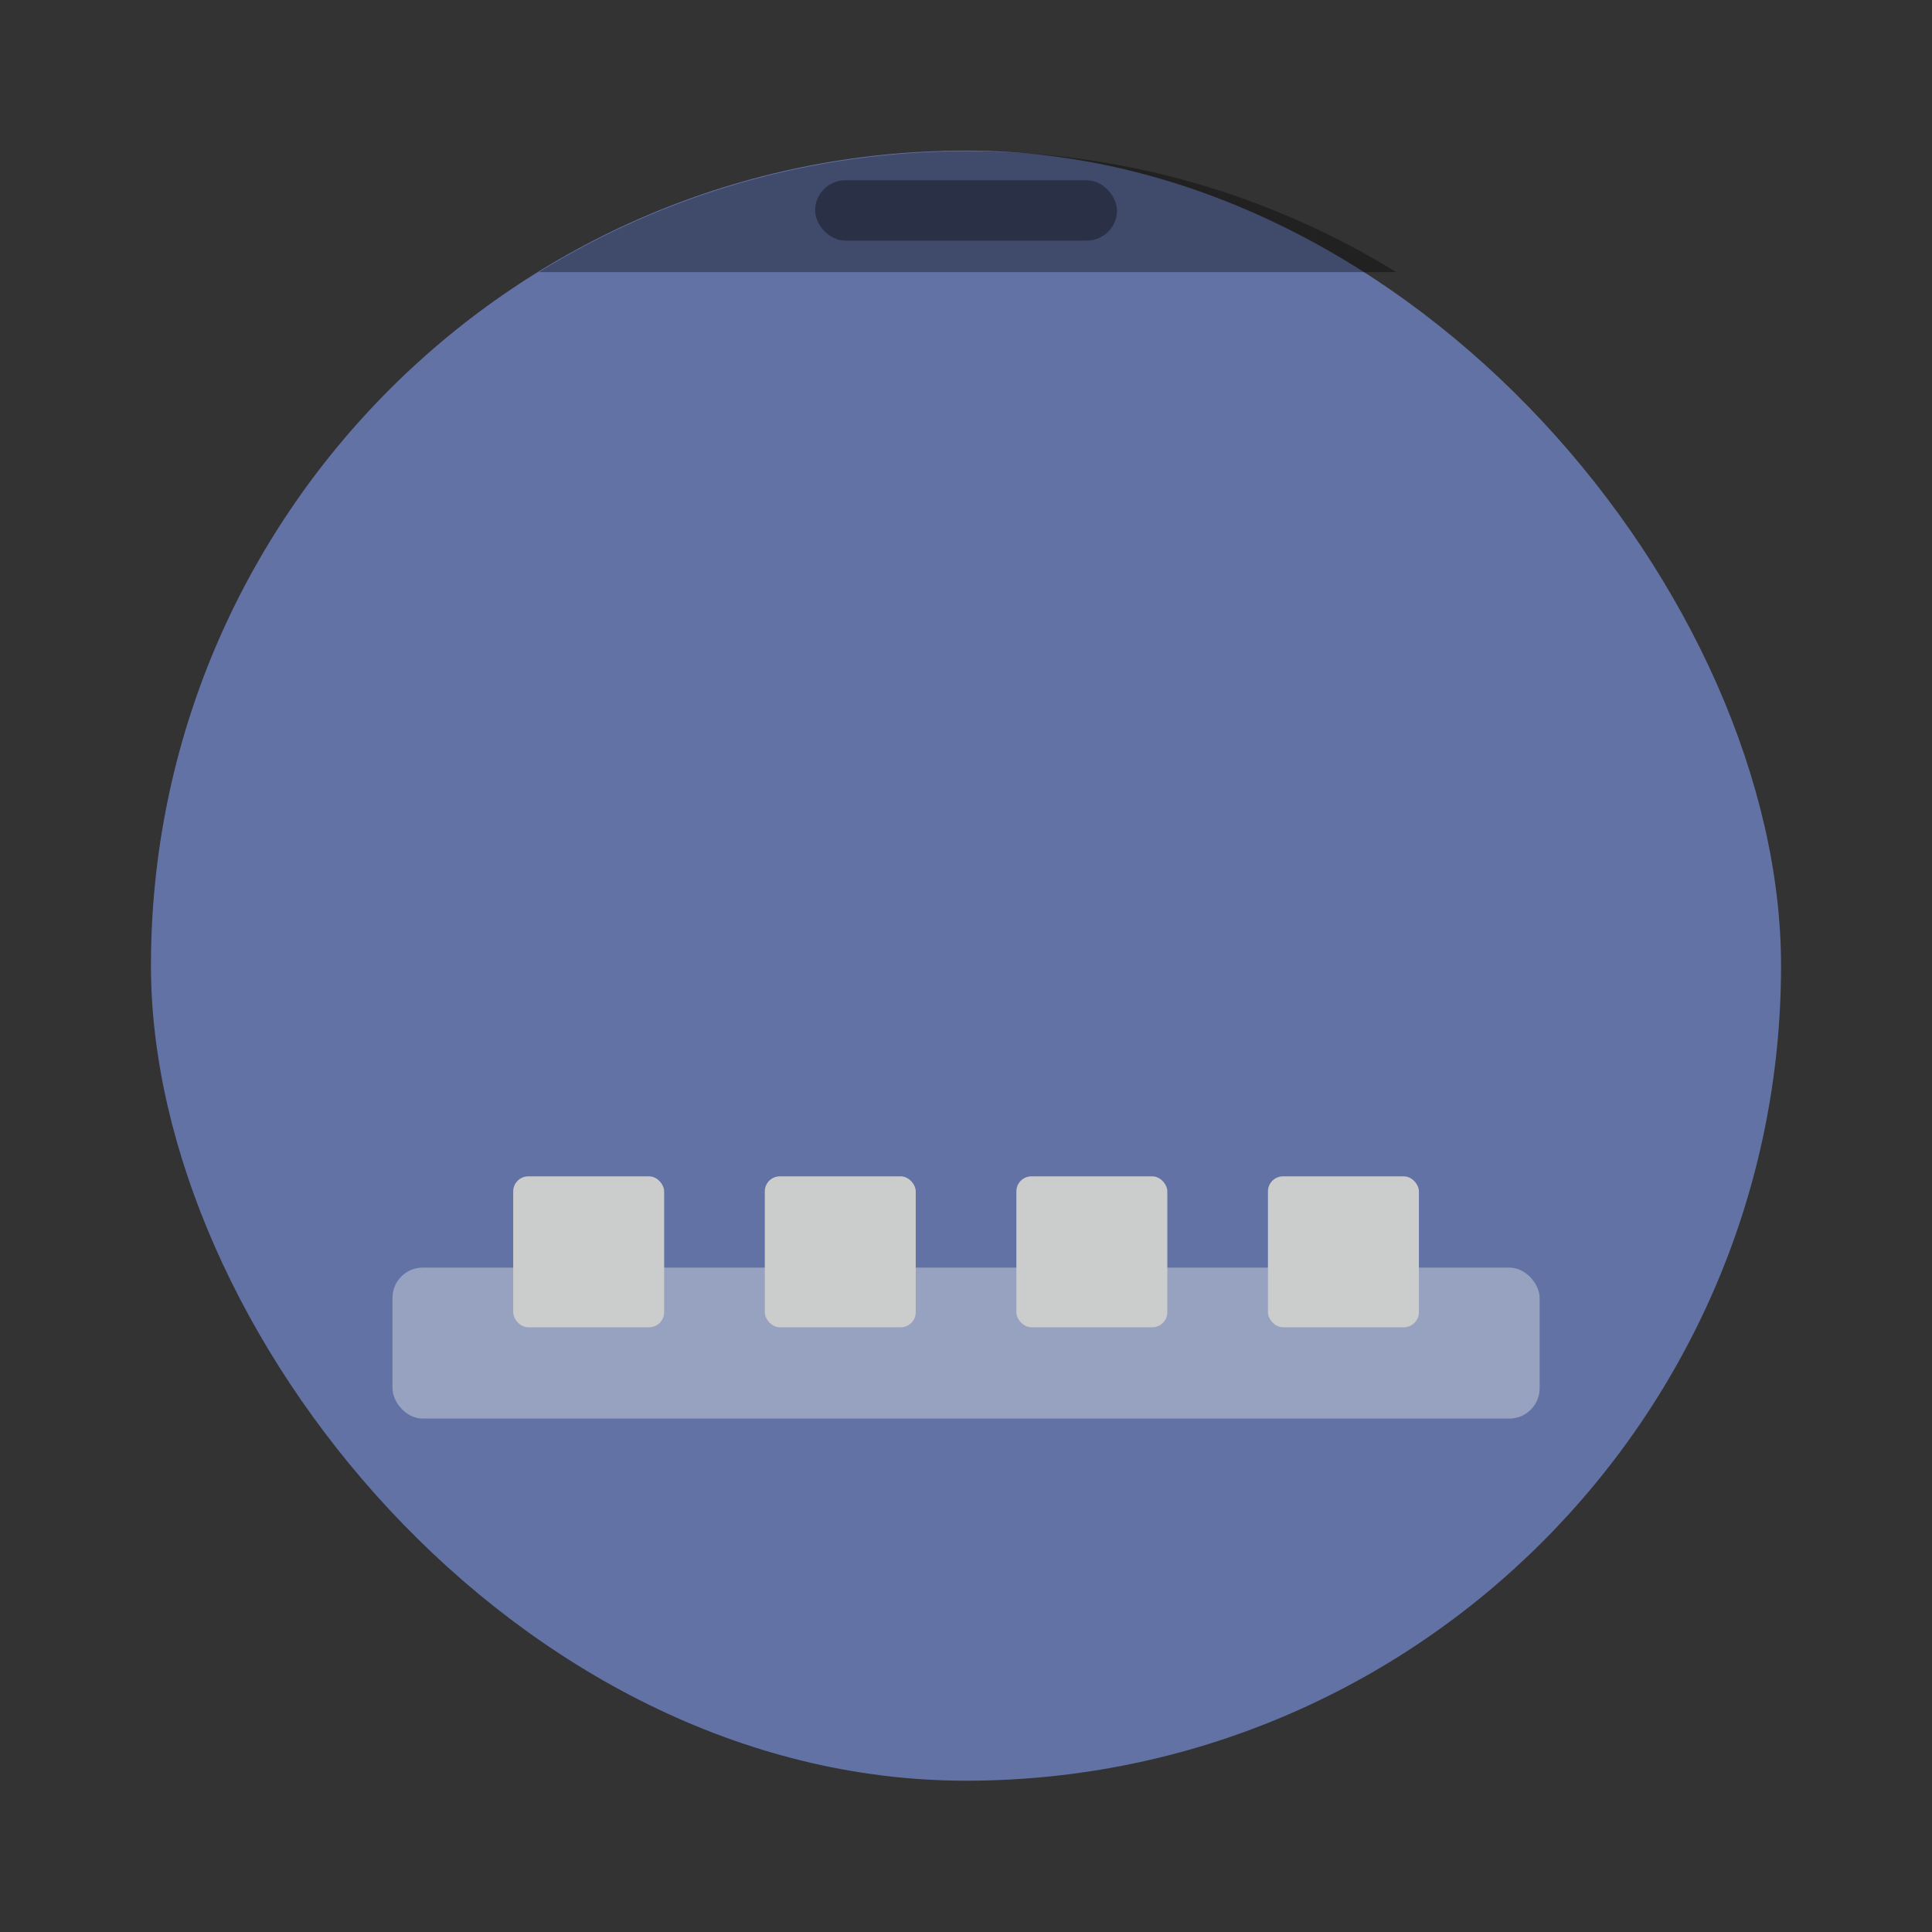 <?xml version="1.0" encoding="UTF-8" standalone="no"?>
<svg
   width="64"
   height="64"
   version="1.1"
   viewBox="0 0 16.933 16.933"
   id="svg19064"
   sodipodi:docname="desktop.svg"
   inkscape:version="1.2.2 (b0a8486541, 2022-12-01)"
   xmlns:inkscape="http://www.inkscape.org/namespaces/inkscape"
   xmlns:sodipodi="http://sodipodi.sourceforge.net/DTD/sodipodi-0.dtd"
   xmlns="http://www.w3.org/2000/svg"
   xmlns:svg="http://www.w3.org/2000/svg">
  <rect x="0" y="0" width="16.933" height="16.933" fill="#333333" stroke="none"/>
  <defs
     id="defs19068" />
  <sodipodi:namedview
     id="namedview19066"
     pagecolor="#505050"
     bordercolor="#eeeeee"
     borderopacity="1"
     inkscape:showpageshadow="0"
     inkscape:pageopacity="0"
     inkscape:pagecheckerboard="0"
     inkscape:deskcolor="#505050"
     showgrid="false"
     inkscape:zoom="15.921875"
     inkscape:cx="27.76055"
     inkscape:cy="32.09421"
     inkscape:window-width="1280"
     inkscape:window-height="1361"
     inkscape:window-x="1280"
     inkscape:window-y="0"
     inkscape:window-maximized="0"
     inkscape:current-layer="svg19064" />
  <g
     transform="translate(-1.2858e-8 -280.07)"
     id="g19062">
    <rect
       x="1.323"
       y="281.39"
       width="14.287"
       height="14.287"
       ry="7.144"
       fill="#8daaff"
       style="paint-order:stroke markers fill;fill:#6272a4"
       id="rect19044" />
    <rect
       x="3.44"
       y="291.18"
       width="10.054"
       height="1.323"
       ry=".265"
       fill="#f8f8f2"
       opacity=".35"
       style="paint-order:markers stroke fill;fill:#f8f8f2"
       id="rect19046" />
    <g
       fill="#ccdfff"
       id="g19056"
       style="fill:#cbcccc">
      <rect
         x="4.498"
         y="290.38"
         width="1.323"
         height="1.323"
         ry=".132"
         style="paint-order:stroke markers fill;fill:#cbcccc"
         id="rect19048" />
      <rect
         x="6.703"
         y="290.38"
         width="1.323"
         height="1.323"
         ry=".132"
         style="paint-order:stroke markers fill;fill:#cbcccc"
         id="rect19050" />
      <rect
         x="8.908"
         y="290.38"
         width="1.323"
         height="1.323"
         ry=".132"
         style="paint-order:stroke markers fill;fill:#cbcccc"
         id="rect19052" />
      <rect
         x="11.113"
         y="290.38"
         width="1.323"
         height="1.323"
         ry=".132"
         style="paint-order:stroke markers fill;fill:#cbcccc"
         id="rect19054" />
    </g>
    <path
       transform="matrix(.265 0 0 .265 0 280.07)"
       d="m32 5c-5.209 0-10.063 1.464-14.18 4h28.359c-4.117-2.536-8.97-4-14.18-4z"
       opacity=".35"
       stroke-width="3.78"
       style="paint-order:stroke markers fill"
       id="path19058" />
    <rect
       x="7.144"
       y="281.65"
       width="2.646"
       height=".529"
       ry=".265"
       opacity=".35"
       style="paint-order:stroke markers fill"
       id="rect19060" />
  </g>
</svg>
